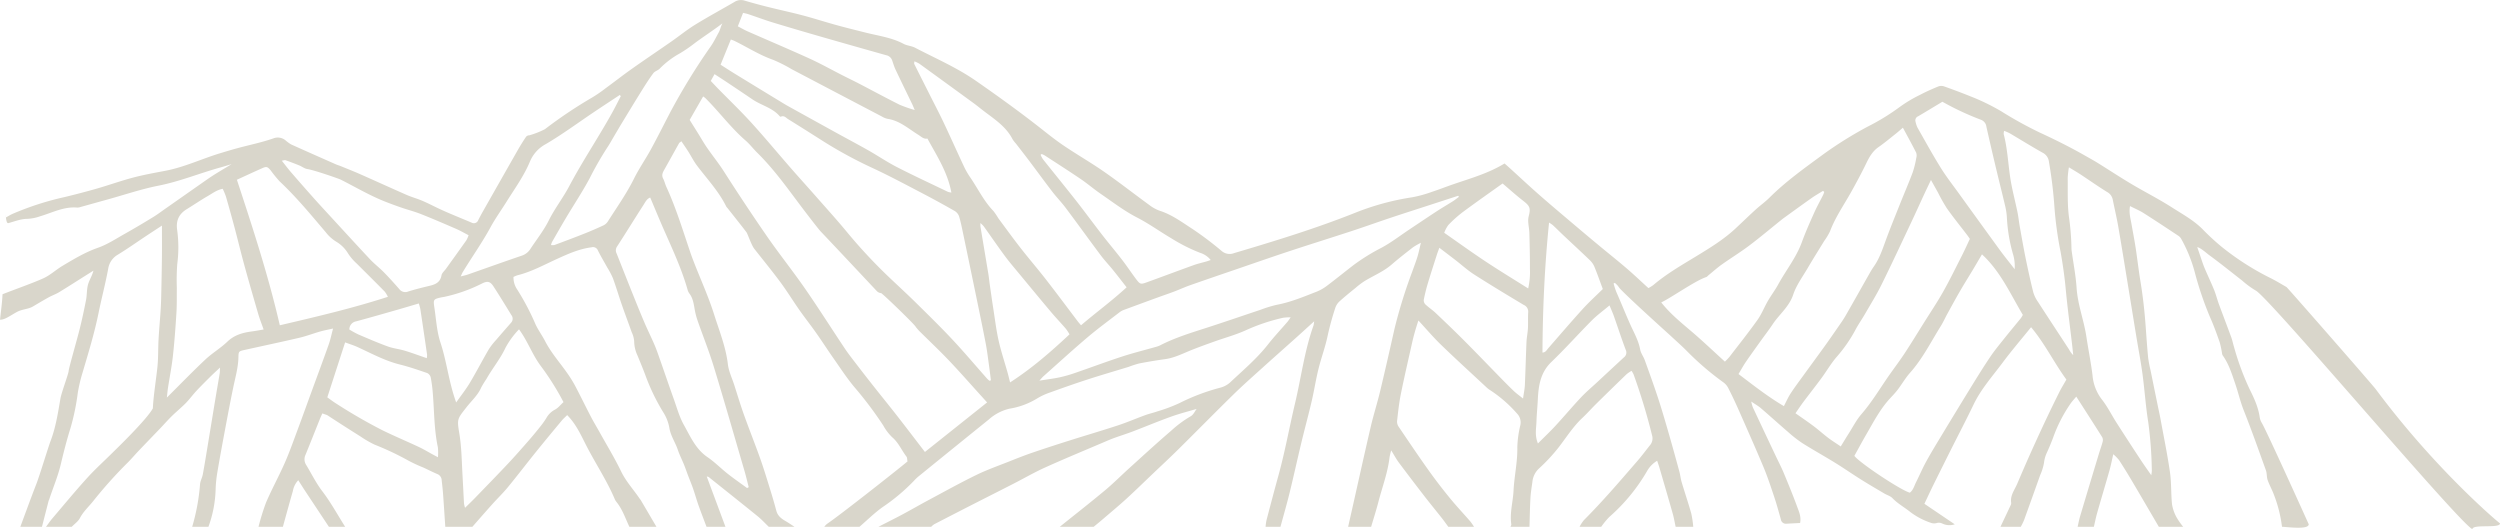 <svg xmlns="http://www.w3.org/2000/svg" width="981.695" height="207.792">
  <path data-name="Path 177" d="M126.568 162.34c-.488 1.119-.515 1.108-.972 2.239-1.878 4.665-3.711 9.348-5.622 14a4.1 4.1 0 00.263 4.005c2.1 3.447 3.836 7.058 6.331 10.322 3.346 4.379 6.007 9.28 8.962 13.957h-6.378q-4.607-6.945-9.21-13.893c-.92-1.391-1.8-2.806-2.823-4.394a8.289 8.289 0 00-2.12 4.263c-1.35 4.662-2.618 9.348-3.918 14.024h-9.567a90.48 90.48 0 012.961-9.544c2.264-5.271 5.04-10.32 7.357-15.57 1.853-4.2 3.376-8.548 4.984-12.853 1.886-5.05 3.7-10.126 5.555-15.19 2.244-6.141 4.529-12.266 6.711-18.428.675-1.905 1.076-3.909 1.712-6.275-1.839.42-3.5.724-5.113 1.184-2.712.773-5.36 1.8-8.1 2.443-7.132 1.668-14.3 3.173-21.452 4.766-2.376.529-2.454.557-2.506 2.944-.085 3.928-1.162 7.665-1.957 11.465-1.21 5.785-2.3 11.6-3.389 17.406-1.009 5.373-2 10.75-2.906 16.141a49.476 49.476 0 00-.69 6.566 46.624 46.624 0 01-2.834 14.944h-6.376a80.956 80.956 0 003.077-16.646c.077-1.328.844-2.6 1.09-3.935.723-3.913 1.353-7.842 2-11.769.995-6.017 1.97-12.038 2.967-18.056.546-3.3 1.131-6.593 1.673-9.894.093-.567.061-1.154.11-2.222-1.471 1.384-2.63 2.424-3.732 3.521-1.877 1.866-3.761 3.729-5.564 5.666-1.433 1.539-2.671 3.265-4.143 4.763-1.73 1.761-3.661 3.323-5.426 5.052-1.573 1.542-3.028 3.2-4.551 4.8-2.87 3-5.761 5.978-8.623 8.984-1.461 1.534-2.818 3.172-4.33 4.652a176.144 176.144 0 00-13.588 15.2c-1.713 2.119-3.743 3.946-5.04 6.443-.7 1.345-2.127 2.311-3.225 3.448h-10.1c.839-1.116 1.623-2.281 2.527-3.342 4.526-5.319 8.975-10.708 13.666-15.877 3.2-3.528 6.768-6.722 10.144-10.093 1.059-1.057 13.246-12.786 15.628-17.215.178-4.574 1.335-11.785 1.8-16.359.353-3.508.234-7.061.427-10.588.2-3.706.547-7.4.79-11.108q.2-3.043.263-6.093c.113-5.04.22-10.08.276-15.12.044-3.944.009-7.888.009-12.487-2.486 1.632-4.453 2.912-6.409 4.209-3.608 2.4-7.145 4.906-10.837 7.164a7.689 7.689 0 00-3.868 5.618c-1.083 5.806-2.6 11.528-3.782 17.318-1.621 7.971-4 15.727-6.307 23.513a59.549 59.549 0 00-1.868 8 89.658 89.658 0 01-2.845 13.7c-1.476 4.693-2.689 9.476-3.826 14.265-1.127 4.742-3.054 9.2-4.55 13.812-.055.167-.174.315-.217.483q-1.311 5.1-2.611 10.2h-8.5c2.1-5.627 4.129-11.28 6.317-16.872 1.2-3.07 4.7-14.568 5.538-16.757 2.063-5.392 2.934-11.094 3.9-16.756.4-2.338 3.173-9.712 3.221-10.791.05-1.129 3.141-11.8 4.222-16.052 1-3.936 1.842-7.914 2.621-11.9.387-1.981.232-4.089.773-6.014.5-1.781 1.6-3.394 2.124-5.453l-2.76 1.73c-3.579 2.254-7.135 4.545-10.747 6.743-1.271.773-2.711 1.262-4.018 1.982-2.079 1.145-4.119 2.361-6.16 3.573s-4.333 1.024-6.6 2.319c-2.946 1.681-4.576 2.931-6.4 2.931.338-3.332.837-6.657.977-10 3.679-1.5 11.821-4.347 16.065-6.282 2.7-1.23 4.958-3.379 7.536-4.913 4.462-2.653 8.881-5.325 13.872-7.068 3.7-1.293 7.086-3.538 10.544-5.48 3.775-2.121 7.5-4.339 11.192-6.6 1.8-1.1 3.487-2.405 5.231-3.61 1.295-.894 12.86-9.026 16.349-11.446 2.81-1.948 5.808-3.626 9.17-5.7-1.723.512-3.015.92-4.32 1.281-8.163 2.255-16.006 5.511-24.381 7.169-6.73 1.333-13.284 3.563-19.916 5.4-3.556.985-7.107 1.985-10.662 2.969a3.838 3.838 0 01-1.3.242c-5.239-.471-9.793 1.992-14.584 3.409a17.2 17.2 0 01-5.04 1.011c-2.487.007-4.987.993-7.447 1.683-1.2.338-1-5.158-.942-2.243.957-.526 1.692-.993 2.477-1.349a114.217 114.217 0 0120.409-6.61 308.3 308.3 0 0012.828-3.368c4.754-1.367 9.42-3.052 14.2-4.313 4.181-1.1 8.456-1.866 12.709-2.678 7.436-1.42 14.269-4.695 21.454-6.877 2.278-.693 4.556-1.384 6.854-2 4.686-1.265 9.469-2.236 14.038-3.827a4.742 4.742 0 014.841.8 14.711 14.711 0 002.13 1.547c5.873 2.657 11.773 5.255 17.67 7.861.564.249 1.168.406 1.74.639 2.532 1.035 5.082 2.03 7.584 3.133 6.139 2.71 12.241 5.507 18.39 8.2 2.016.881 4.166 1.456 6.19 2.32 2.267.969 4.455 2.121 6.69 3.167q2.161 1.01 4.359 1.939c2.758 1.169 5.531 2.3 8.287 3.47a1.815 1.815 0 002.606-1.023c.571-1.1 1.149-2.2 1.76-3.272q6.872-12.12 13.768-24.228a82.2 82.2 0 013.222-5.167 1.6 1.6 0 011.306-.6 33.519 33.519 0 006.119-2.411 178.127 178.127 0 0118.508-12.413 54.763 54.763 0 005.46-3.761c3.422-2.5 6.762-5.114 10.222-7.561 5.121-3.62 10.331-7.118 15.478-10.7 3.115-2.171 6.072-4.591 9.3-6.579 5.043-3.106 10.264-5.921 15.383-8.906a4.785 4.785 0 014.036-.576c3.046.908 6.117 1.737 9.2 2.508 4.547 1.136 9.136 2.11 13.666 3.308 4.424 1.171 8.782 2.586 13.2 3.8 3.824 1.055 7.679 2 11.526 2.966 5.013 1.265 10.192 1.922 14.864 4.407 1.379.734 3.114.8 4.5 1.518 8.054 4.2 16.389 7.78 23.94 13.029 7.92 5.506 15.734 11.124 23.358 17.024 3.562 2.756 7.04 5.639 10.755 8.173 5.3 3.616 10.9 6.805 16.162 10.468 6.018 4.184 11.793 8.716 17.721 13.03a15.1 15.1 0 004.14 2.3c4.813 1.534 8.8 4.537 12.94 7.2a130.788 130.788 0 0111.356 8.576 4.776 4.776 0 004.87.865c15.937-4.724 31.835-9.59 47.289-15.728a100.712 100.712 0 0122.7-6.209 47.953 47.953 0 007.658-2.106c2.86-.924 5.654-2.046 8.5-3.021 6.8-2.331 13.757-4.28 20.091-8.148.671.593 1.26 1.1 1.835 1.623 3.927 3.57 7.8 7.2 11.792 10.7 4.582 4.021 9.256 7.939 13.906 11.881q4.84 4.1 9.726 8.152c3.6 2.989 7.265 5.9 10.815 8.946 2.809 2.409 5.489 4.971 8.412 7.634a13.662 13.662 0 001.9-1.17c5.215-4.432 11.132-7.828 16.939-11.363 5.369-3.269 10.711-6.539 15.336-10.84 2.654-2.469 5.251-5 7.929-7.443 1.764-1.608 3.738-3 5.424-4.677 6.422-6.408 13.807-11.639 21.065-16.977a153.234 153.234 0 0117.523-10.94 86.254 86.254 0 0012.6-7.731 52.085 52.085 0 017.945-4.735c2.333-1.242 4.768-2.308 7.212-3.318a3.4 3.4 0 012.236-.006c3.4 1.2 6.782 2.466 10.128 3.814a84.274 84.274 0 0112.36 5.988 153.316 153.316 0 0015.074 8.322c6.106 2.818 12.1 5.808 17.932 9.139 1.605.917 3.232 1.8 4.8 2.773 4.433 2.751 8.792 5.627 13.276 8.294 5.238 3.116 10.7 5.864 15.831 9.148 4.076 2.61 8.382 4.947 11.9 8.393a92.766 92.766 0 007.563 7.012 104.805 104.805 0 0018.873 12.166c2.3 1.113 4.5 2.464 6.719 3.741.375.216 33.71 38.306 35.081 40.151 23.354 31.439 47.986 52.171 48.76 52.652 0 2.126-10.835.146-10.835 2.273-5.219-2.381-79.946-91.146-85.08-93.7a34 34 0 01-5.323-3.912c-4.33-3.357-8.583-6.817-13.012-10.038-.789-.574-3.466-3-4.644-3.083.765 2.058 2.162 6.5 2.833 8.084 1.235 2.917 2.608 5.777 3.8 8.71.731 1.794 1.187 3.7 1.856 5.52 1.611 4.389 3.295 8.752 4.9 13.142.421 1.151.647 2.371 1.006 3.547a105.159 105.159 0 006.115 16.636c1.766 3.528 3.466 7.147 4.026 11.152a5.989 5.989 0 00.823 2.225c1.721 2.812 17.57 37.866 18.424 39.786 0 2.3-8.723 1-10.494 1a52.566 52.566 0 00-3.255-12.808c-.713-1.879-1.72-3.651-2.381-5.546-.418-1.2-.246-2.607-.674-3.8-2.838-7.895-5.635-15.808-8.727-23.6-1.339-3.375-2.119-6.886-3.287-10.291-1.319-3.847-2.487-7.749-4.872-11.126a1.979 1.979 0 01-.32-.71 36.817 36.817 0 00-.954-4.588c-1.155-3.319-2.356-6.636-3.789-9.841a130.455 130.455 0 01-6.033-17.8 56.821 56.821 0 00-5.285-12.951 3.472 3.472 0 00-1.024-1.145c-4.568-3.023-9.127-6.06-13.754-8.99-1.613-1.022-3.4-1.763-5.326-2.742-.482 2.678.2 4.876.588 7.094.546 3.128 1.156 6.245 1.636 9.382.668 4.362 1.155 8.751 1.875 13.1.967 5.844 1.614 11.719 2.044 17.622.3 4.135.581 8.273.982 12.4a48.947 48.947 0 00.947 4.938q1.419 6.991 2.851 13.979c.353 1.724.746 3.441 1.063 5.173 1.269 6.934 2.7 13.846 3.7 20.819.6 4.164.37 8.443.814 12.639a15.845 15.845 0 001.8 5.114 27.809 27.809 0 002.578 3.681h-9.562c-3.483-5.947-6.946-11.906-10.456-17.837a223.84 223.84 0 00-5.161-8.346 16.773 16.773 0 00-2.276-2.315c-.539 2.329-.923 4.355-1.482 6.332-1.586 5.6-3.268 11.177-4.861 16.778-.505 1.774-.854 3.591-1.275 5.388h-6.379c.318-1.368.566-2.756.966-4.1q3.671-12.32 7.4-24.621c.481-1.591 1.072-3.151 1.487-4.757a2.47 2.47 0 00-.221-1.747c-3.288-5.222-6.638-10.406-10.161-15.9-.812.974-1.512 1.731-2.117 2.555a56.88 56.88 0 00-6.99 13.592 95.967 95.967 0 01-2.328 5.625 12.666 12.666 0 00-1.239 4.253 20.389 20.389 0 01-1.49 4.77q-3.15 8.868-6.35 17.719a25.5 25.5 0 01-1.281 2.607h-7.973c1.32-2.786 2.645-5.57 3.952-8.363a1.933 1.933 0 00.255-1.018c-.466-2.88 1.31-5.044 2.337-7.443 1.565-3.651 3.124-7.3 4.744-10.93q2.863-6.407 5.835-12.766 2.929-6.232 6.006-12.395c.781-1.575 1.721-3.072 2.756-4.9-4.819-6.579-8.477-14.168-13.87-20.559-3.808 4.716-7.647 9.181-11.156 13.894-3.994 5.363-8.5 10.372-11.433 16.5-2.857 5.961-5.932 11.818-8.9 17.727q-3.429 6.846-6.829 13.714c-1.2 2.432-2.333 4.9-3.573 7.5l11.926 8.066a6.562 6.562 0 01-4.877-.292 2.982 2.982 0 00-2.246-.2 3.692 3.692 0 01-2.308-.114 28.2 28.2 0 01-7.944-4.16c-2.314-1.9-4.993-3.305-7.1-5.515-.814-.854-2.143-1.2-3.207-1.832-3.036-1.8-6.088-3.57-9.076-5.445-3.442-2.159-6.782-4.483-10.24-6.615-4.282-2.641-8.693-5.076-12.944-7.767a49.464 49.464 0 01-5.628-4.42c-3.555-3.053-7.023-6.206-10.577-9.26-.983-.846-2.143-1.488-3.765-2.594a16.757 16.757 0 00.6 2.237q4.546 9.7 9.133 19.38c1.015 2.148 2.12 4.26 3.032 6.451 1.828 4.395 3.635 8.8 5.275 13.27.71 1.933 1.634 3.919 1.137 6.363-1.811.093-3.556.168-5.3.276a2.016 2.016 0 01-2.262-1.749c-.836-2.974-1.65-5.958-2.63-8.886-1.318-3.937-2.618-7.895-4.22-11.719-3.21-7.667-6.6-15.259-9.957-22.863a163.511 163.511 0 00-3.755-7.89 6.413 6.413 0 00-1.775-2.24 112.342 112.342 0 01-14.119-12.01c-2.272-2.337-4.738-4.486-7.124-6.711-.255-.238-15.669-14.1-19.546-18.211-.361-.384-.623-.859-.971-1.257-.328-.372-.709-.7-1.066-1.042l-.512.237a31.85 31.85 0 001.075 3.327c1.89 4.262 3.6 8.6 5.516 12.856 1.421 3.158 3.209 6.249 3.855 9.78.261 1.431 1.276 2.706 1.784 4.111 1.792 4.962 3.592 9.924 5.238 14.936 1.481 4.511 2.8 9.075 4.121 13.637 1.464 5.067 2.861 10.155 4.247 15.244.37 1.361.493 2.792.9 4.141 1.228 4.12 2.612 8.194 3.776 12.332a39.411 39.411 0 01.77 5.189h-6.91c-.374-1.714-.661-3.453-1.137-5.138-1.705-6.032-3.47-12.046-5.222-18.065-.242-.831-.54-1.647-.9-2.729a11.037 11.037 0 00-3.936 4.008 71.669 71.669 0 01-14.9 18.1 32.8 32.8 0 00-3.135 3.819h-8.5a15.055 15.055 0 011.719-2.628c7.373-7.376 14.133-15.3 20.957-23.175 1.735-2 3.311-4.137 4.964-6.207a4.092 4.092 0 00.877-3.709 239.005 239.005 0 00-7.3-24.108 10.43 10.43 0 00-.8-1.411 13.978 13.978 0 00-1.949 1.32q-6.014 5.8-11.964 11.667c-1.823 1.8-3.511 3.731-5.379 5.476-3.654 3.414-6.282 7.622-9.3 11.539a68.494 68.494 0 01-7.74 8.331 8.235 8.235 0 00-2.608 5.274c-.287 2.1-.648 4.2-.765 6.305-.21 3.771-.261 7.55-.379 11.325h-7.441c.107-.335.348-.691.3-1-.664-4.452.662-8.773.881-13.169.285-5.725 1.61-11.357 1.485-17.155a42.26 42.26 0 011.2-8.629 4.988 4.988 0 00-1.34-4.537 51.2 51.2 0 00-11-9.464 10.174 10.174 0 01-1.211-1.029c-5.876-5.478-11.818-10.888-17.594-16.472-3.032-2.932-5.771-6.168-8.9-9.55-.971 2.96-1.811 5.784-2.453 8.67-1.495 6.719-3.07 13.42-4.431 20.166-.714 3.539-1.095 7.149-1.5 10.741a3.58 3.58 0 00.659 2.181c3.861 5.709 7.712 11.429 11.709 17.043a210.455 210.455 0 008.373 10.932c2.567 3.146 5.365 6.1 8.028 9.171a22.021 22.021 0 011.454 2.1h-10.1c-.835-1.131-1.64-2.286-2.51-3.389-2.3-2.912-4.654-5.774-6.923-8.706q-5.031-6.5-9.956-13.078c-1.043-1.4-1.867-2.965-3.027-4.834a24.406 24.406 0 00-.648 2.692c-.7 6.086-2.9 11.8-4.416 17.675-.836 3.24-1.87 6.429-2.815 9.641h-9.035l1.632-7.223c2.411-10.7 4.766-21.415 7.257-32.1 1.085-4.652 2.551-9.215 3.666-13.861 1.961-8.173 3.819-16.372 5.658-24.573a195.664 195.664 0 016.909-22.291c.707-2 1.474-3.983 2.1-6.008.49-1.585.806-3.222 1.353-5.468a27.123 27.123 0 00-3.063 1.748c-2.845 2.22-5.7 4.434-8.426 6.8-3.245 2.815-7.216 4.38-10.8 6.6a32.541 32.541 0 00-3.349 2.549c-2.11 1.723-4.243 3.425-6.259 5.256a6.085 6.085 0 00-1.7 2.552 110.971 110.971 0 00-2.961 10.718c-.88 4.343-2.416 8.479-3.516 12.741-1.122 4.346-1.782 8.809-2.8 13.184-1.264 5.419-2.735 10.788-4.036 16.2-1.589 6.612-3.038 13.257-4.658 19.861-1.094 4.462-2.379 8.878-3.578 13.314h-5.847a21.152 21.152 0 01.36-2.581c1.524-5.806 3.048-11.613 4.65-17.4 2.62-9.461 4.335-19.127 6.6-28.664 2.4-10.138 3.688-20.549 7.224-30.417a11.675 11.675 0 00.24-1.615c-2.633 2.391-4.86 4.435-7.112 6.453-4.462 4-8.956 7.962-13.4 11.98-3.785 3.421-7.615 6.8-11.258 10.371-7.237 7.09-14.337 14.319-21.54 21.444-3.323 3.287-6.754 6.465-10.138 9.688-3.445 3.28-6.843 6.612-10.356 9.817-2.963 2.7-6.058 5.263-9.1 7.874-1.206 1.034-2.437 2.034-3.658 3.05h-13.319c5.923-4.756 11.909-9.436 17.744-14.3 3.327-2.771 6.385-5.864 9.6-8.771 5.437-4.913 10.826-9.885 16.393-14.646a43.633 43.633 0 017.614-5.646c1.129-.6 1.767-2.124 2.391-2.923-2.976.891-6.587 1.8-10.079 3.055-5.068 1.817-10.038 3.905-15.072 5.822-2.391.91-4.84 1.668-7.244 2.541-1.325.481-2.621 1.043-3.918 1.6-7.718 3.3-15.481 6.5-23.131 9.954-4.264 1.923-8.332 4.28-12.5 6.413-5.266 2.695-10.551 5.354-15.82 8.043q-7.663 3.91-15.3 7.863a6.678 6.678 0 00-1.166 1h-20.732c3.132-1.606 6.287-3.172 9.391-4.831 3.506-1.874 6.947-3.868 10.453-5.744 6.16-3.3 12.272-6.689 18.545-9.754 4.117-2.011 8.469-3.545 12.737-5.241 3.118-1.238 6.24-2.478 9.413-3.565 4.931-1.69 9.9-3.286 14.866-4.859 6.226-1.971 12.5-3.8 18.7-5.845 3.6-1.186 7.093-2.7 10.658-4 1.574-.574 3.227-.932 4.809-1.488a62.943 62.943 0 008.656-3.254 82.035 82.035 0 0115.839-6.005 9.2 9.2 0 003.948-2.025c5.154-4.845 10.576-9.407 14.98-15.016 2.4-3.059 5.078-5.9 7.616-8.852.381-.442.684-.951 1.27-1.776a20.61 20.61 0 00-2.96.171 75.047 75.047 0 00-14.774 4.967c-3.924 1.77-8.134 2.9-12.2 4.356-2.913 1.04-5.823 2.093-8.7 3.228-3.525 1.392-6.89 3.194-10.733 3.713-3.406.46-6.8 1.039-10.173 1.692a39.559 39.559 0 00-4.028 1.307c-5.32 1.637-10.67 3.184-15.963 4.9-5.029 1.632-10.02 3.386-14.991 5.19a25.5 25.5 0 00-5.269 2.477 29.774 29.774 0 01-10.663 3.88 18.561 18.561 0 00-8.082 4.239q-13.745 11.092-27.453 22.228a17.44 17.44 0 00-1.921 1.824 75.6 75.6 0 01-12.371 10.383c-3.208 2.3-6.04 5.117-9.04 7.7h-13.819a6.8 6.8 0 011.05-1.124c5.374-3.631 28.536-21.916 31.63-24.544-.169-.875-.109-1.5-.39-1.867-1.933-2.5-3.113-5.509-5.635-7.641a19.41 19.41 0 01-3.5-4.616 147.2 147.2 0 00-11.484-15.236c-2.915-3.524-5.427-7.384-8.057-11.138-2.315-3.3-4.5-6.7-6.823-9.993-2.138-3.03-4.44-5.943-6.569-8.979-2.534-3.611-4.841-7.388-7.466-10.93-3.305-4.46-6.837-8.754-10.262-13.125-1.084-1.384-2.617-5.886-3.03-6.44a141.206 141.206 0 00-2.25-2.915q-2.609-3.314-5.23-6.619a3.8 3.8 0 01-.493-.617c-2.954-6.018-7.562-10.847-11.535-16.136-1.263-1.683-2.207-3.6-3.337-5.39-.842-1.331-1.749-2.621-2.727-4.078-.439.366-.773.524-.922.787-1.95 3.464-3.859 6.952-5.815 10.412-.633 1.119-1.114 2.158-.424 3.473.526 1 .761 2.154 1.235 3.188 3.876 8.45 6.558 17.334 9.541 26.109.455 1.339.968 2.659 1.483 3.977 2.6 6.654 5.577 13.19 7.723 19.988 2.039 6.461 4.624 12.794 5.435 19.646.326 2.751 1.617 5.391 2.481 8.076 1.243 3.864 2.405 7.758 3.771 11.577 2.083 5.82 4.379 11.562 6.451 17.385 1.418 3.989 2.636 8.05 3.891 12.095a208.863 208.863 0 012.431 8.392c.527 1.987 1.939 3.069 3.591 4.021 1.211.7 2.36 1.5 3.537 2.262h-10.1c-1.449-1.385-2.808-2.879-4.36-4.137-6.29-5.1-12.64-10.134-18.965-15.194a1.336 1.336 0 00-1.021-.384l7.337 19.716h-7.433c-1.053-2.807-2.144-5.6-3.145-8.429-.763-2.155-1.369-4.367-2.122-6.527-.638-1.831-1.392-3.622-2.081-5.437-.5-1.32-.945-2.662-1.476-3.971-.792-1.952-1.767-3.839-2.433-5.831-.992-2.967-2.866-5.545-3.357-8.772a16.838 16.838 0 00-2.45-6.126 80.855 80.855 0 01-6.988-14.548c-.96-2.567-2.025-5.1-3.058-7.634a13.361 13.361 0 01-1.3-5.629 10.317 10.317 0 00-.983-3.539c-1.264-3.576-2.609-7.122-3.852-10.7-1.208-3.485-2.254-7.029-3.521-10.492a31.522 31.522 0 00-2.212-4.19c-1.225-2.226-2.542-4.4-3.668-6.678a2.063 2.063 0 00-2.524-1.241c-4.8.605-9.1 2.541-13.46 4.522-5.137 2.335-10.124 5.1-15.668 6.47a10.506 10.506 0 00-1.505.641 8.406 8.406 0 001.521 5.026 97.917 97.917 0 016.816 12.838c1.054 2.593 2.82 4.888 4.111 7.4 2.279 4.426 5.569 8.131 8.412 12.156a47.966 47.966 0 013.251 5.149c2.151 4.059 4.148 8.2 6.266 12.276 1.058 2.036 2.256 4 3.372 6 2.876 5.172 5.965 10.24 8.537 15.559 1.957 4.045 5 7.238 7.425 10.9.048.072.141.114.185.188q3.124 5.311 6.241 10.625h-10.63c-1.577-3.34-2.728-6.9-5.112-9.823a4.752 4.752 0 01-.665-1.143c-3.18-7.485-7.753-14.232-11.41-21.469-1.976-3.911-3.828-7.971-7.234-11.431-.74.742-1.514 1.407-2.156 2.18-3.441 4.143-6.882 8.287-10.261 12.479-3.656 4.534-7.186 9.169-10.884 13.667-1.9 2.313-4.076 4.4-6.079 6.631-2.643 2.948-5.238 5.938-7.853 8.909h-10.63c-.289-4.317-.562-8.637-.877-12.953-.129-1.764-.334-3.523-.537-5.281a2.7 2.7 0 00-1.674-2.467c-1.864-.782-3.663-1.715-5.5-2.563a58.5 58.5 0 01-5.773-2.661 111.532 111.532 0 00-13.4-6.342 41.986 41.986 0 01-5.491-3.177 821.686 821.686 0 01-13.157-8.434m655.4-96.672q-1.957-8.242-3.824-16.508a3.339 3.339 0 00-2.14-2.778 109.893 109.893 0 01-15.147-7.078c-3.323 2-6.405 3.874-9.514 5.708a1.739 1.739 0 00-1.022 2.168 10.516 10.516 0 00.731 2.238c3.007 5.294 5.941 10.637 9.149 15.81 2.18 3.515 4.749 6.791 7.173 10.153q7.975 11.06 15.991 22.09c1.8 2.463 3.729 4.828 5.867 7.584a16.468 16.468 0 00-.735-6.2 64.11 64.11 0 01-2.319-14.08 25.5 25.5 0 00-.592-4.195c-1.167-4.983-2.429-9.941-3.613-14.918zm31.589 46.76c.432 6.59 2.883 12.719 3.845 19.173.754 5.065 1.787 10.092 2.406 15.172a17.92 17.92 0 003.665 9.442c2.224 2.81 3.829 6.1 5.775 9.142q4.715 7.361 9.526 14.659c1.258 1.915 2.6 3.774 4.09 5.924a10.938 10.938 0 00.231-1.746 158.256 158.256 0 00-1.4-19.028c-1.014-6.268-1.415-12.634-2.266-18.933-.673-4.984-1.63-9.93-2.446-14.9-.975-5.935-1.93-11.873-2.9-17.809-1.373-8.374-2.712-16.753-4.153-25.115-.615-3.569-1.469-7.1-2.173-10.652a4.37 4.37 0 00-2.266-3.038c-3.534-2.189-6.935-4.59-10.408-6.879-1.315-.865-2.683-1.65-4.547-2.789a36.048 36.048 0 00-.474 4.208c.085 5.205-.189 10.472.539 15.593a100.257 100.257 0 01.938 12.117 9.046 9.046 0 00.1 1.054c.658 4.802 1.602 9.581 1.918 14.405zm-16.982 1.8a13.168 13.168 0 001.87 3.747c4.018 6.219 8.1 12.4 12.141 18.6a8.888 8.888 0 001.643 2.228c-.149-1.413-.288-2.826-.452-4.236-.846-7.285-1.829-14.557-2.506-21.857-.447-4.812-1.143-9.562-1.971-14.319a142.386 142.386 0 01-2.475-18.115 173.811 173.811 0 00-2.12-17.319 4.575 4.575 0 00-2.558-3.679c-4.314-2.419-8.515-5.038-12.777-7.549a21.239 21.239 0 00-2.277-1 4.221 4.221 0 00-.17 1.266c1.465 5.573 1.712 11.322 2.554 16.984.685 4.611 1.932 9.135 2.867 13.711.384 1.879.568 3.8.907 5.688.745 4.162 1.466 8.33 2.315 12.472.918 4.483 1.891 8.954 3.009 13.38zm-48.5 78.591c1.35-1.03 1.736-2.727 2.473-4.187 1.352-2.674 2.522-5.445 3.964-8.067 1.912-3.478 3.985-6.87 6.04-10.268q5.824-9.632 11.715-19.225c2.408-3.9 4.825-7.807 7.391-11.607 1.676-2.48 3.594-4.8 5.462-7.144 2.15-2.7 4.371-5.339 6.54-8.021a10.358 10.358 0 00.783-1.3c-4.9-8.239-8.783-17.066-16.045-23.771-1.3 2.2-2.519 4.295-3.764 6.37-1.627 2.712-3.317 5.388-4.9 8.125-1.72 2.971-3.358 5.99-5.012 9-.846 1.541-1.553 3.165-2.483 4.651-3.884 6.21-7.15 12.818-12.085 18.355-1.81 2.03-3.177 4.448-4.832 6.623-.959 1.259-2.075 2.4-3.146 3.573-3.862 4.216-6.449 9.268-9.285 14.152-1.59 2.74-3.079 5.538-4.6 8.276 1.966 2.705 18.2 13.501 21.782 14.467zm-37.822-26.162c1.966 1.477 3.793 3.137 5.75 4.627 1.465 1.115 3.038 2.088 4.935 3.377 1.19-1.935 2.168-3.568 3.19-5.173 1.609-2.525 2.985-5.259 4.929-7.5 4.26-4.907 7.51-10.495 11.231-15.763 1.939-2.744 3.964-5.429 5.807-8.236 2.566-3.909 5-7.9 7.485-11.866 2.533-4.043 5.2-8.009 7.544-12.161 2.644-4.692 5-9.544 7.448-14.347 1.027-2.02 1.953-4.092 3.071-6.449-.23-.328-.654-.981-1.125-1.6-2.628-3.447-5.363-6.817-7.866-10.352a66.394 66.394 0 01-3.505-6.214c-.842-1.514-1.687-3.025-2.779-4.98-1.076 2.269-1.9 3.979-2.7 5.7-1.666 3.594-3.286 7.209-4.978 10.791-3.884 8.221-7.709 16.473-11.74 24.621-1.957 3.957-4.3 7.725-6.515 11.555-1.275 2.207-2.771 4.294-3.924 6.56a57.336 57.336 0 01-7.461 10.585c-2.086 2.5-3.742 5.36-5.679 7.993-2.3 3.132-4.719 6.178-7.05 9.289-1.055 1.408-2.023 2.884-3.157 4.51 2.393 1.698 4.783 3.306 7.087 5.035zm-11.638-7.837c.914-1.743 1.645-3.434 2.635-4.956 1.535-2.359 3.234-4.613 4.887-6.894 2.8-3.862 5.63-7.7 8.415-11.567 1.806-2.509 3.566-5.053 5.324-7.6 1-1.447 2.036-2.88 2.912-4.4 3.04-5.283 6.01-10.6 9.02-15.9.654-1.152 1.3-2.319 2.061-3.4 2.128-3 3.311-6.412 4.551-9.831 1.809-4.982 3.826-9.889 5.788-14.814 1.653-4.153 3.432-8.257 5-12.442a37.956 37.956 0 001.388-5.624 3.48 3.48 0 00-.031-2.081c-1.618-3.207-3.359-6.351-5.221-9.819-1.084.926-1.848 1.62-2.655 2.258-2.285 1.806-4.515 3.694-6.905 5.353-2.359 1.638-3.643 3.929-4.847 6.426-1.838 3.81-3.854 7.539-5.916 11.234-2.839 5.086-6.208 9.876-8.28 15.387a24.249 24.249 0 01-2.309 3.846c-2.165 3.54-4.38 7.052-6.477 10.631-2 3.415-4.452 6.713-5.675 10.4-1.589 4.789-5.437 7.7-8.037 11.611-1.562 2.349-3.3 4.582-4.94 6.879-1.894 2.651-3.806 5.292-5.644 7.983-.942 1.378-1.74 2.853-2.866 4.724 5.89 4.439 11.458 8.857 17.82 12.598zm-35.889-28.989c4.278 3.679 8.373 7.571 12.721 11.528a24.338 24.338 0 001.759-1.83c3.719-4.84 7.524-9.62 11.064-14.588 1.618-2.269 2.635-4.958 4.043-7.389 1.28-2.21 2.843-4.26 4.065-6.5 3.037-5.563 7.082-10.546 9.287-16.595 1.418-3.889 3.109-7.682 4.8-11.466 1.077-2.416 2.377-4.732 3.562-7.1a11.066 11.066 0 00.435-1.17l-.483-.421c-1.486.927-3.019 1.786-4.448 2.793-3.68 2.589-7.315 5.244-10.964 7.876-.358.258-.7.536-1.048.812-4.186 3.361-8.294 6.827-12.581 10.053-3.456 2.6-7.161 4.866-10.689 7.374-1.787 1.271-3.427 2.75-5.132 4.136-.342.277-.637.692-1.026.819-4.231 1.375-13.85 8.184-17.636 9.937 3.613 4.591 8.014 8.075 12.269 11.733zm-38.554-25.821a7.886 7.886 0 00-1.826-2.555c-3.371-3.245-6.817-6.413-10.224-9.623-1.414-1.331-2.78-2.712-4.2-4.034a12.358 12.358 0 00-1.523-1.038c-1.737 17.068-2.5 33.981-2.586 51.031 1.232-.015 1.7-1.039 2.364-1.8 4.465-5.112 8.875-10.274 13.438-15.3 2.481-2.73 5.23-5.217 7.893-7.849-1.151-3.07-2.163-5.983-3.337-8.83zm-22.139 69.484c2.529-2.542 4.83-4.716 6.971-7.037 3.349-3.629 6.521-7.423 9.9-11.018 2.053-2.181 4.363-4.12 6.561-6.165q5.129-4.774 10.27-9.537a2.38 2.38 0 00.78-3c-1.654-4.37-3.093-8.823-4.65-13.231-.457-1.293-1.033-2.543-1.723-4.225-2.549 2.139-4.9 3.837-6.923 5.867-5.357 5.383-10.415 11.072-15.889 16.328-4.313 4.142-5.077 9.277-5.343 14.744-.14 2.9-.446 5.795-.533 8.7-.078 2.659-.752 5.367.578 8.576zm-424.633-84.2c-4.624-2.008-9.256-4.006-13.941-5.864-2.542-1.009-5.211-1.692-7.8-2.582q-3.247-1.117-6.444-2.381c-6.009-2.387-11.567-5.688-17.323-8.592-.691-.348-10.409-3.743-13.118-4.149-1.088-.164-2.066-.979-3.128-1.413a133.525 133.525 0 00-5.427-2.062c-.272-.1-.643.081-1.445.206 1.347 1.69 2.437 3.157 3.629 4.535q4.511 5.215 9.1 10.361c2.053 2.305 4.155 4.566 6.246 6.838 5.212 5.663 10.4 11.354 15.664 16.963 1.692 1.8 3.683 3.318 5.415 5.084 2.105 2.146 4.121 4.384 6.1 6.651a2.943 2.943 0 003.53.912c2.784-.863 5.621-1.565 8.457-2.243 2.288-.548 4.1-1.406 4.571-4.087.166-.935 1.152-1.727 1.766-2.583 2.678-3.733 5.368-7.457 8.021-11.208a11.733 11.733 0 00.849-1.957c-1.636-.844-3.135-1.737-4.723-2.427zm-23.343 31.724c-5.354 1.527-10.7 3.074-16.079 4.519a3.207 3.207 0 00-2.672 3.212 38.321 38.321 0 003.528 1.932c3.819 1.634 7.637 3.287 11.538 4.708 2.147.782 4.489 1.008 6.687 1.672 2.85.861 5.644 1.908 8.643 2.937a6.14 6.14 0 00.118-1.415q-1.288-8.929-2.639-17.85a21.754 21.754 0 00-.6-2.219c-3.111.914-5.814 1.729-8.524 2.504zM286.991 15.51l-4.035 9.9c1.972 1.251 3.8 2.45 5.667 3.592q9.495 5.817 19.009 11.6c.6.367 1.212.729 1.83 1.071q9.272 5.136 18.549 10.262c4.328 2.384 8.7 4.693 13 7.128 3.767 2.135 7.363 4.589 11.211 6.56 6.6 3.381 13.331 6.5 20.015 9.712a7.3 7.3 0 001.347.286c-1.444-7.942-5.675-14.367-9.413-21.222-1.475.322-2.379-.731-3.559-1.457-3.865-2.376-7.33-5.586-12.093-6.277a7.248 7.248 0 01-2.2-.9q-17.736-9.288-35.46-18.6a57.113 57.113 0 00-7.309-3.687c-5.37-1.887-10.116-4.967-15.179-7.433-.31-.153-.645-.253-1.38-.535zm64.671 11.824c-.56-1.185-.922-2.465-1.365-3.705a3.074 3.074 0 00-2.314-1.947q-11.982-3.37-23.949-6.8c-6.8-1.958-13.59-3.935-20.358-5.991-3.29-1-6.515-2.211-9.777-3.305-.659-.221-1.35-.345-2.118-.536l-2.053 5.286c1.26.654 2.523 1.4 3.857 1.986 8.084 3.561 16.224 7 24.261 10.658 4.419 2.014 8.668 4.4 13 6.605 2.2 1.121 4.433 2.185 6.623 3.325 5.243 2.726 10.437 5.547 15.721 8.19a51.32 51.32 0 006 2.1c-.448-1.047-.686-1.668-.973-2.264-2.186-4.531-4.404-9.051-6.554-13.602zm52.435 35.764c-1.7-2.258-3.446-4.486-5.175-6.724a11.762 11.762 0 01-1.3-1.675c-2.6-5.1-7.318-8.024-11.643-11.352-1.19-.916-2.346-1.878-3.559-2.763q-10.7-7.808-21.422-15.575a12.287 12.287 0 00-1.925-.917c-.046.529-.168.826-.075 1.014 2.043 4.094 4.112 8.176 6.17 12.262 1.821 3.619 3.706 7.208 5.436 10.87 2.752 5.823 5.37 11.709 8.111 17.538a30.707 30.707 0 002.417 4.084c2.95 4.362 5.25 9.168 8.971 13.009a26.644 26.644 0 011.92 2.838c2.933 3.963 5.832 7.955 8.864 11.842 3.193 4.092 6.593 8.023 9.778 12.121 4.23 5.439 8.338 10.972 12.5 16.461.363.479.766.928 1.331 1.607 5.908-5.063 12.108-9.566 17.9-14.918-1.92-2.445-3.629-4.676-5.4-6.859-1.552-1.916-3.267-3.707-4.741-5.679-4.607-6.159-9.1-12.4-13.711-18.559-1.692-2.258-3.667-4.3-5.389-6.539-3.061-3.99-6.026-8.063-9.057-12.086zm67.14 36.173a67.135 67.135 0 01-11.254-5.675c-4.548-2.681-8.815-5.775-13.554-8.212-4.992-2.566-9.517-6.058-14.176-9.249-2.69-1.842-5.172-3.99-7.868-5.821-4.665-3.168-9.421-6.2-14.146-9.277a9.748 9.748 0 00-1.182-.565l-.444.308a10.728 10.728 0 00.938 1.761c4.339 5.453 8.75 10.848 13.053 16.329 3.486 4.44 6.82 9 10.281 13.46 2.545 3.279 5.234 6.447 7.766 9.736 1.939 2.518 3.687 5.182 5.607 7.715 1.367 1.8 1.713 1.917 3.828 1.157 6.214-2.236 12.391-4.572 18.6-6.81 1.656-.6 3.389-.978 5.083-1.469.488-.142.964-.322 1.652-.556a8.586 8.586 0 00-4.184-2.832zm129.535 6.314c.021-4.69-.1-9.381-.222-14.07-.038-1.407-.339-2.806-.434-4.214a7.333 7.333 0 01.149-2.277c.86-3.357.517-4.107-2.234-6.241-2.639-2.047-5.122-4.295-8-6.733-5.164 3.7-10.435 7.376-15.6 11.208a48.681 48.681 0 00-5.7 5.1 12.229 12.229 0 00-1.613 3.054c5.487 3.82 10.757 7.631 16.173 11.222s10.98 6.967 16.791 10.634a29.253 29.253 0 00.691-7.682zm-41.068 13.933c1.28 1.21 2.782 2.186 4.061 3.4 3.788 3.589 7.561 7.194 11.244 10.89 4.927 4.946 9.758 9.987 14.641 14.975 1.607 1.641 3.219 3.281 4.891 4.855.954.9 2.033 1.659 3.523 2.86.307-2.19.65-3.743.721-5.309.256-5.654.388-11.313.638-16.967.077-1.746.467-3.477.56-5.223.112-2.11-.025-4.234.106-6.341a2.855 2.855 0 00-1.742-2.915c-6.525-3.909-13.042-7.836-19.45-11.933-2.59-1.656-4.892-3.765-7.335-5.653-2.02-1.56-4.056-3.1-6.364-4.864-.4 1.1-.7 1.871-.953 2.655-1.206 3.78-2.439 7.552-3.576 11.353a67.392 67.392 0 00-1.586 6.43 2.292 2.292 0 00.622 1.787zm-143.522 28.636a52.922 52.922 0 006.111-1.757c6.1-2.1 12.141-4.363 18.27-6.368 4.366-1.427 8.837-2.533 13.257-3.794a9.482 9.482 0 001.735-.625c6.008-3.094 12.451-5.018 18.846-7.087 6.888-2.228 13.731-4.6 20.6-6.883a48.679 48.679 0 016.305-1.939c5.521-1.031 10.653-3.189 15.828-5.213a17.632 17.632 0 004.083-2.381c3.449-2.6 6.8-5.327 10.217-7.961a78.479 78.479 0 0111.014-6.84c3.866-2.069 7.379-4.8 11.046-7.241 3.6-2.394 7.175-4.813 10.793-7.172 2.068-1.348 4.21-2.582 6.295-3.906.8-.508 1.534-1.119 2.3-1.684l-.284-.428q-5.783 1.884-11.567 3.766c-4.949 1.611-9.907 3.19-14.843 4.839-5.105 1.7-10.17 3.529-15.284 5.208-8.212 2.694-16.466 5.262-24.673 7.973-6.943 2.294-13.845 4.71-20.762 7.081-6.015 2.062-12.035 4.109-18.031 6.22-2.163.761-4.254 1.722-6.4 2.537-2.057.781-4.145 1.479-6.213 2.233q-6.716 2.449-13.422 4.928a6.275 6.275 0 00-1.641.859c-4.268 3.293-8.63 6.476-12.739 9.959-5.866 4.973-11.544 10.169-17.293 15.28-.433.385-.8.849-1.6 1.717 3.076-.494 5.588-.794 8.052-1.321zm-24.023-14.3c.949 4.182 2.313 8.27 3.478 12.4.349 1.243.638 2.5 1 3.913 8.547-5.506 15.968-11.975 23.343-18.877a19.842 19.842 0 00-1.452-2.212c-1.905-2.206-3.921-4.317-5.8-6.546-4.261-5.058-8.472-10.16-12.686-15.257-1.857-2.245-3.762-4.459-5.489-6.8-2.825-3.831-5.516-7.761-8.283-11.636a11.529 11.529 0 00-1.273-1.247 10.554 10.554 0 00.007 1.377c1.035 6.245 2.092 12.487 3.123 18.733.215 1.3.328 2.622.516 3.93.49 3.4.968 6.81 1.5 10.208.625 4.014 1.118 8.057 2.016 12.014zm-3.049 15.489c-.242-1.911-.463-3.825-.731-5.733-.405-2.882-.742-5.78-1.288-8.636-1.124-5.887-2.353-11.753-3.563-17.622q-2.624-12.724-5.287-25.44c-.49-2.336-.946-4.69-1.636-6.971a4.057 4.057 0 00-1.752-2.11 381.811 381.811 0 00-12.791-7c-6.334-3.3-12.638-6.685-19.107-9.705a170.588 170.588 0 01-19.294-10.415c-4.708-2.985-9.411-5.976-14.152-8.907-.836-.517-1.569-1.561-2.833-1a.532.532 0 01-.479-.135c-2.858-3.372-7.245-4.272-10.722-6.64-3.216-2.19-6.452-4.35-9.688-6.51-1.673-1.116-3.364-2.205-5.2-3.408l-1.486 2.667c1.016 1.071 1.966 2.1 2.946 3.1 4.331 4.422 8.809 8.708 12.971 13.283 5.294 5.819 10.315 11.886 15.49 17.814 3.368 3.86 6.819 7.649 10.2 11.5 3.973 4.515 8.016 8.973 11.844 13.609a203.2 203.2 0 0017.175 18.353c3.4 3.214 6.843 6.386 10.174 9.673 4.777 4.714 9.584 9.409 14.168 14.31 4.637 4.957 9.017 10.155 13.517 15.241a11.6 11.6 0 00.944.863zm-114.946-96.9c1.164 1.869 2.247 3.8 3.5 5.6 2.155 3.123 4.556 6.081 6.594 9.274q8.126 12.729 16.7 25.16c4.963 7.2 10.44 14.008 15.4 21.192 5.263 7.624 10.222 15.457 15.368 23.162 1.415 2.118 3 4.125 4.549 6.147q3.544 4.618 7.155 9.184c2.9 3.672 5.858 7.3 8.735 10.986 3.68 4.72 7.3 9.483 11.032 14.332l24.416-19.456c-1.086-1.2-1.95-2.157-2.817-3.113-4.094-4.51-8.106-9.1-12.307-13.5-3.707-3.89-7.627-7.576-11.444-11.362-.473-.469-.884-1-1.466-1.667.537-.055-14.081-14.222-13.67-13.275a2.906 2.906 0 01-1.461-.661c-7.391-7.852-14.75-15.734-22.175-23.554-1.087-1.145-7.038-8.973-7.675-9.82-5.465-7.272-10.737-14.694-17.257-21.108-1.571-1.545-2.911-3.342-4.569-4.78-5.825-5.054-10.374-11.3-15.829-16.7a8.261 8.261 0 00-.842-.609l-5.283 9.213c1.236 1.988 2.296 3.666 3.346 5.352zm-32.015 47.126c2.01 5.082 4.009 10.168 6.044 15.24 1.578 3.931 3.158 7.861 4.821 11.756 1.284 3.006 2.754 5.933 4.034 8.94.863 2.026 1.56 4.123 2.291 6.2 1.759 5 3.457 10.02 5.248 15.007 1.222 3.4 2.182 6.979 3.932 10.1 2.558 4.562 4.64 9.523 9.284 12.685 2.833 1.928 5.267 4.431 7.971 6.56 2.472 1.947 5.066 3.739 7.6 5.6l.628-.372c-.547-2.115-1.037-4.247-1.65-6.343-3.989-13.657-7.9-27.338-12.056-40.943-1.883-6.159-4.3-12.152-6.416-18.241a27.946 27.946 0 01-1.1-4.338c-.383-2.185-.679-4.369-2.1-6.2a4.266 4.266 0 01-.674-1.433c-2.306-8.112-5.851-15.732-9.241-23.416-1.851-4.2-3.592-8.442-5.439-12.8-1.354.5-1.955 1.841-2.674 2.957-3.493 5.419-6.867 10.915-10.377 16.323a2.64 2.64 0 00-.127 2.715zm-24.427-3.351c3.888-1.451 7.777-2.9 11.635-4.433 2.531-1 5.032-2.087 7.5-3.231a4.32 4.32 0 001.761-1.486c3.56-5.583 7.395-10.987 10.358-16.953 1.958-3.945 4.5-7.592 6.62-11.465 2.624-4.807 5.062-9.714 7.6-14.568a248.033 248.033 0 0115.947-25.946c1.2-1.738 2.118-3.67 3.148-5.523.478-.859.662-2.035 1.379-3.448-2.871 2.274-8.01 5.618-10.94 7.845a57.745 57.745 0 01-5.682 3.9 34.169 34.169 0 00-7.966 6.015c-.692.743-1.932 1.018-2.521 1.805-1.627 2.181-3.09 4.488-4.531 6.8-2.613 4.19-5.168 8.414-7.734 12.632-1.051 1.729-2.065 3.48-3.1 5.219-.943 1.584-1.812 3.218-2.85 4.737a128.993 128.993 0 00-6.819 11.936c-2.822 5.257-6.133 10.25-9.195 15.38-1.9 3.185-3.733 6.41-5.58 9.626a6.811 6.811 0 00-.379 1.171 4.537 4.537 0 001.349-.016zm-13.014 4.236a6.389 6.389 0 003.515-2.618c2.445-3.755 5.256-7.228 7.286-11.306 2.314-4.648 5.578-8.815 8.009-13.412 5.246-9.919 11.531-19.218 16.954-29.025 1.151-2.079 2.2-4.214 3.3-6.323l-.379-.489c-3.359 2.223-6.731 4.426-10.075 6.672-6.3 4.228-12.415 8.763-18.942 12.6a13.813 13.813 0 00-6.242 6.8c-2.384 5.757-6.043 10.757-9.31 15.989-2.056 3.292-4.34 6.456-6.187 9.858-3.308 6.093-7.326 11.729-10.917 17.637-.223.367-.375.777-.823 1.717 1.235-.324 2.039-.477 2.8-.745 7.004-2.455 13.989-4.961 21.011-7.355zm-24.371 69.582c.932 5.525.968 11.091 1.285 16.647.211 3.705.382 7.412.588 11.117a12.1 12.1 0 00.407 1.605c1.517-1.5 2.721-2.64 3.874-3.832 4.362-4.509 8.746-9 13.045-13.569 2.782-2.958 5.454-6.022 8.129-9.079 1.631-1.865 3.2-3.789 4.742-5.725a33.749 33.749 0 002.129-3.027 8.157 8.157 0 013.317-3.282c1.274-.628 2.227-1.91 3.419-2.99a104.847 104.847 0 00-9-14.3c-3.273-4.4-5.055-9.659-8.469-14.277a32.649 32.649 0 00-5.335 7.294c-2.037 4.354-5.12 8.03-7.45 12.183a39.477 39.477 0 00-2.065 3.377c-1.3 3.006-3.743 5.137-5.694 7.634-3.649 4.664-3.861 4.642-2.922 10.224zm4.164-19.708c2.58-4.317 4.889-8.795 7.422-13.141a27.224 27.224 0 012.925-3.741c1.942-2.283 3.925-4.533 5.9-6.789a2.288 2.288 0 00.049-2.943c-2.3-3.761-4.6-7.525-7-11.223-1.344-2.073-2.439-2.246-4.7-1.074a61.229 61.229 0 01-14.68 5.166c-.344.079-.7.1-1.046.175-3.168.709-3.29.8-2.8 4.021.7 4.6.941 9.373 2.387 13.738 2.5 7.541 3.256 15.488 6.172 23.519 1.97-2.802 3.845-5.152 5.373-7.709zm-55.975 5.7c1.058.745 2.219 1.655 3.466 2.427a206.469 206.469 0 0018.345 10.585c4.677 2.271 9.475 4.29 14.185 6.5 1.832.859 3.57 1.922 5.352 2.888.6.323 1.194.639 2.1 1.121a20.688 20.688 0 00-.034-3.911c-1.5-7.052-1.4-14.242-2-21.372a53.638 53.638 0 00-.8-6.038 2.616 2.616 0 00-1.358-1.729c-3.579-1.232-7.173-2.467-10.841-3.382-5.889-1.469-11.147-4.37-16.593-6.86-1.423-.651-2.934-1.108-4.828-1.811zm23.788-39.474a10.627 10.627 0 00-1.241-2.049c-3.651-3.712-7.35-7.377-11.039-11.052a20.257 20.257 0 01-3.385-3.971 13.34 13.34 0 00-4.659-4.6 15.218 15.218 0 01-4.063-3.678c-5.828-6.858-11.542-13.811-18.128-19.989a50.669 50.669 0 01-3.5-4.3c-1.29-1.513-1.655-1.609-3.407-.832-3.217 1.425-6.406 2.914-9.87 4.5 6.242 18.939 12.343 37.6 16.853 57.147 14.351-3.36 28.43-6.639 42.439-11.176zM80.637 141.18c2.693-2.529 5.965-4.446 8.627-7 2.745-2.635 5.99-3.541 9.537-4.017 1.641-.221 3.269-.534 4.718-.774-.743-2.121-1.506-4.033-2.083-6-1.859-6.366-3.699-12.735-5.459-19.135-1.337-4.858-2.507-9.76-3.8-14.629q-1.673-6.271-3.476-12.503a27.521 27.521 0 00-1.254-2.987c-2.287.439-3.979 1.767-5.772 2.8-2.832 1.631-5.537 3.482-8.325 5.191-3.123 1.913-4.325 4.54-3.774 8.242a50.642 50.642 0 01.019 13.428 88.531 88.531 0 00-.158 9.258c-.039 3.26.047 6.529-.156 9.78-.352 5.646-.763 11.3-1.38 16.918-.46 4.2-1.292 8.368-1.936 12.553-.173 1.123-.264 2.257-.443 3.822 5.315-5.281 10.101-10.234 15.115-14.947z" fill="#d9d6cb"/>
</svg>